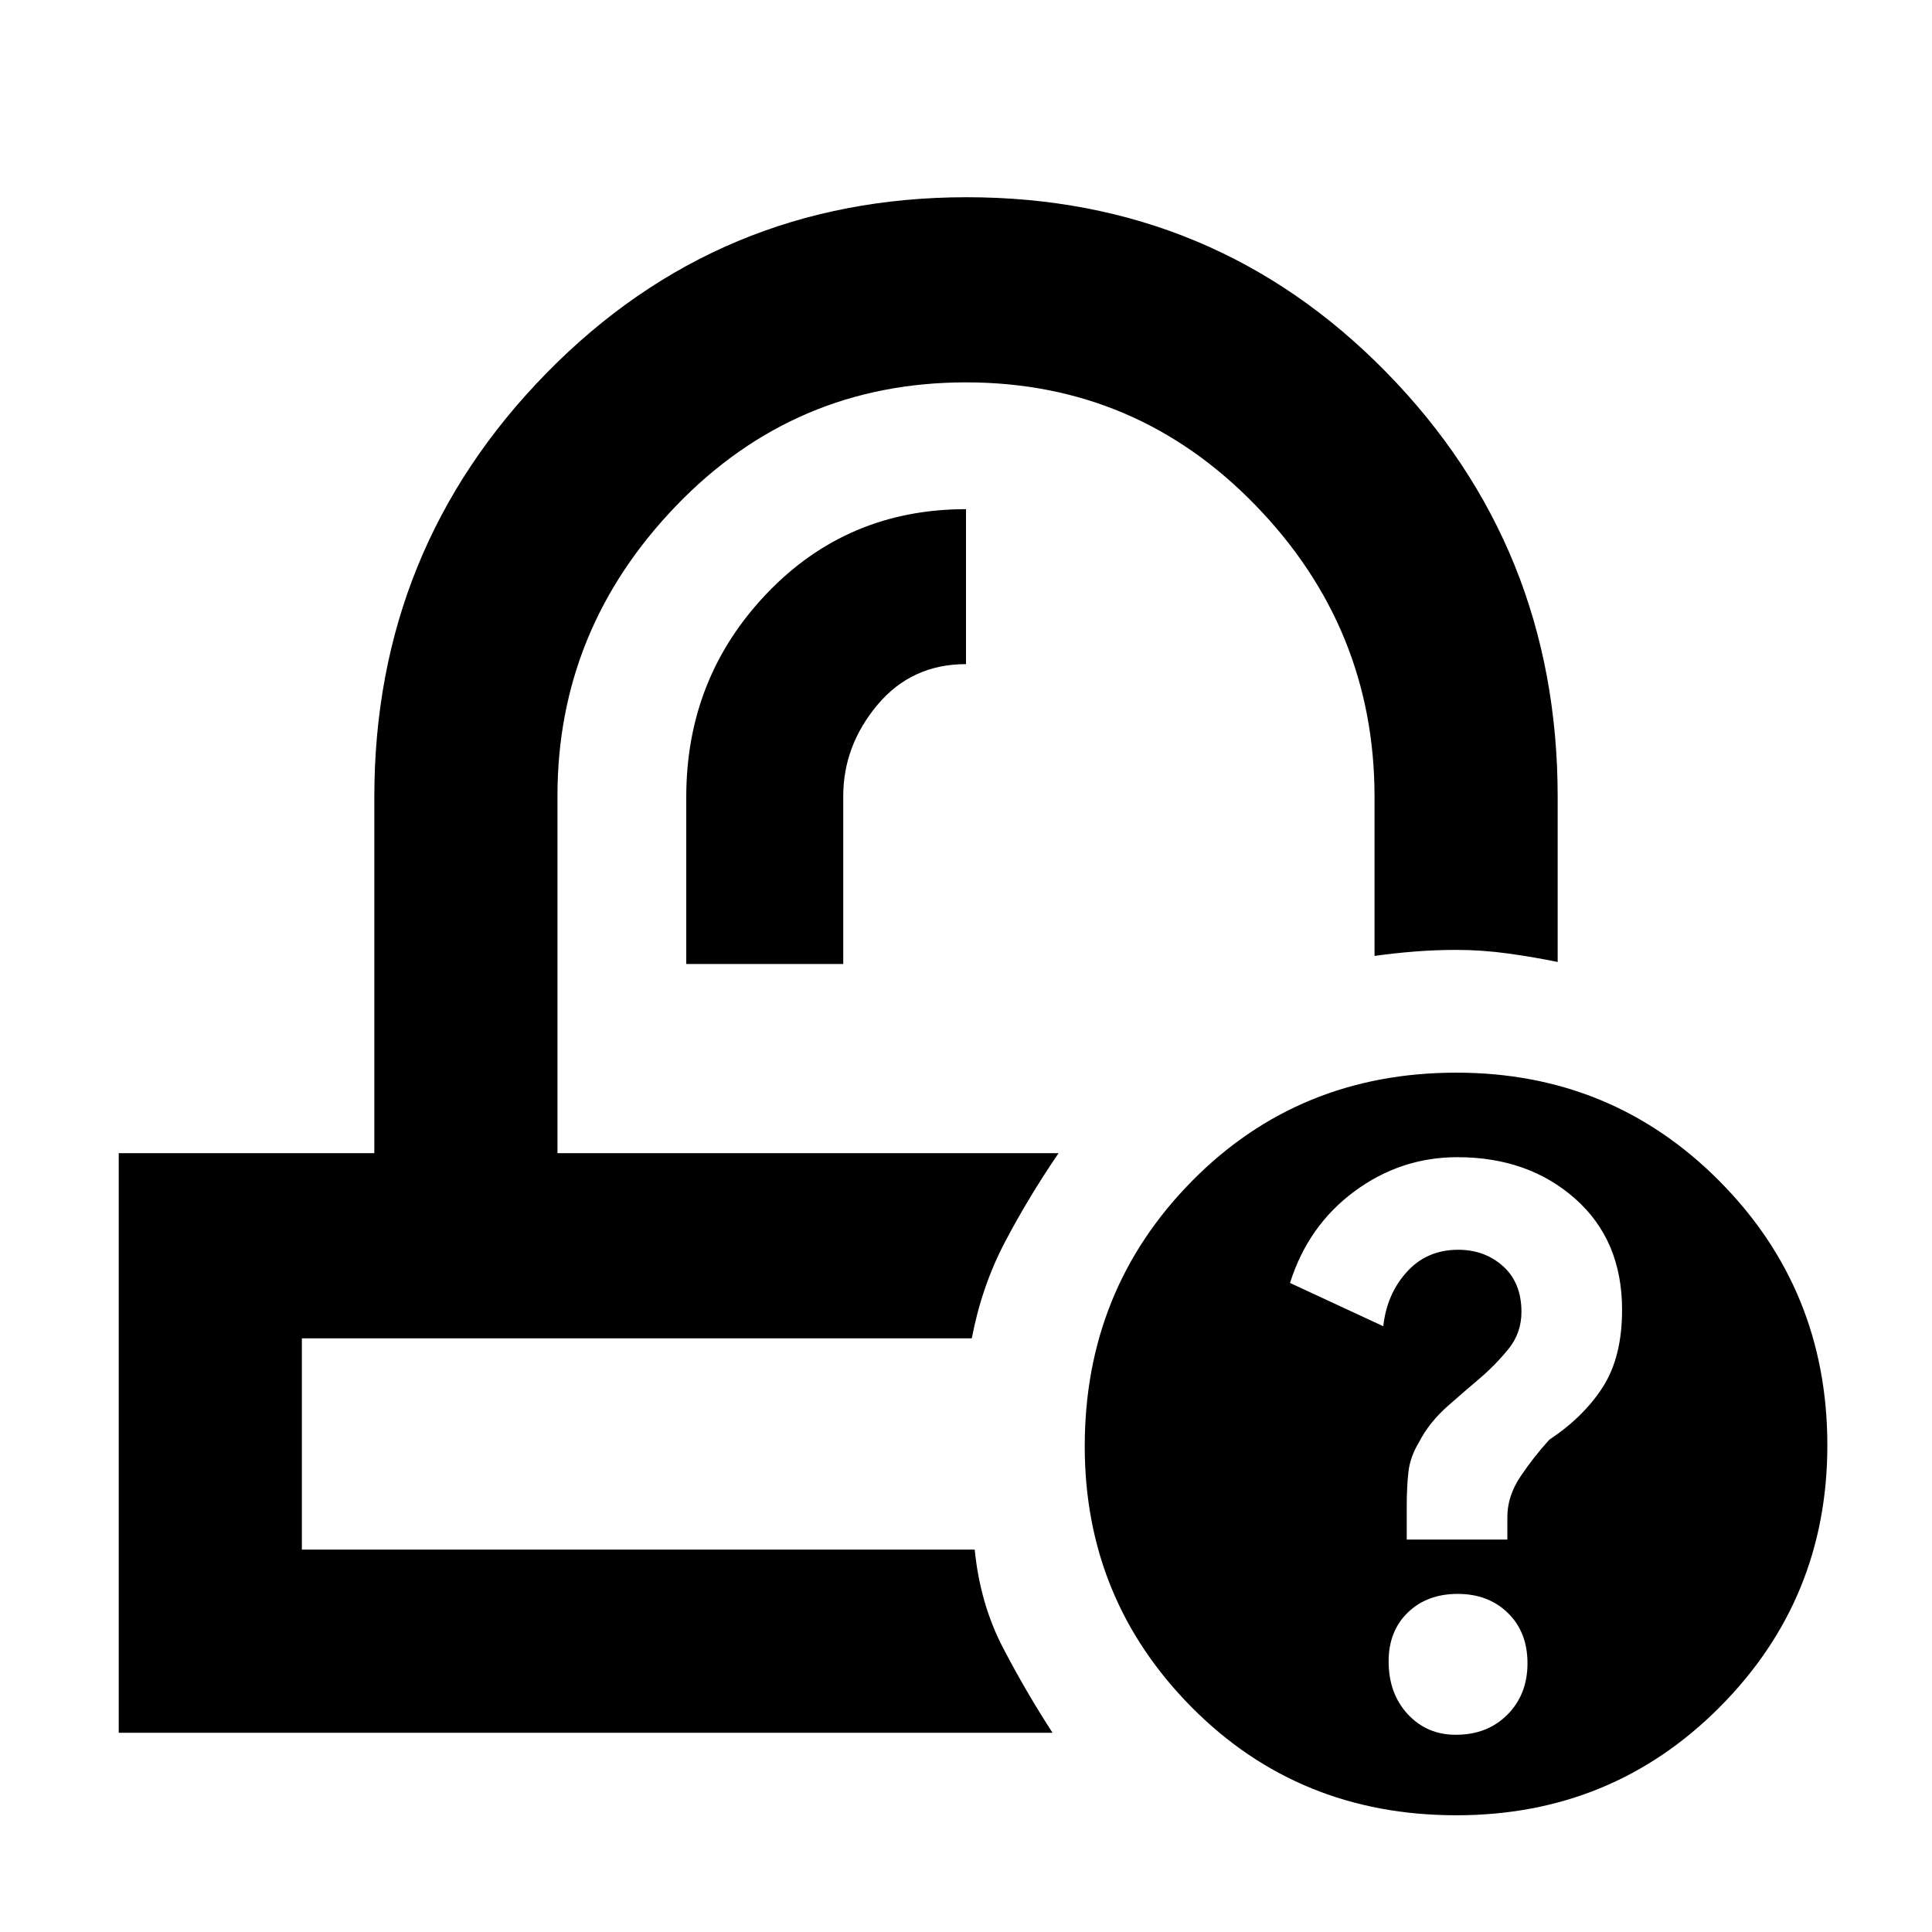 <svg xmlns="http://www.w3.org/2000/svg" height="48" viewBox="0 -960 960 960" width="48"><path d="M723.68-58q-78.3 0-131.49-53.62Q539-165.25 539-241.33q0-77.72 53.18-131.7Q645.35-427 723.65-427q77.31 0 130.83 53.97Q908-319.05 908-241.83q0 76.39-53.51 130.11Q800.98-58 723.68-58Zm-.29-40q15.73 0 25.67-10.03 9.94-10.03 9.94-25.5t-9.72-24.97q-9.71-9.5-24.95-9.5-15.23 0-24.78 9.24T690-134.47q0 15.97 9.49 26.22Q708.98-98 723.39-98ZM699-195h50v-11.28q0-10.3 6.5-20.01t14.32-18.31Q787-256 796.5-270.89q9.5-14.89 9.5-38.28 0-34.55-23.3-55.19T724.15-385q-28.17 0-51.16 17Q650-351 641-322.51L687.34-301q1.75-16 11.71-27 9.95-11 25.49-11 13.26 0 22.36 8.22t9.1 22.66q0 10.42-6.42 18.38-6.43 7.95-14.66 14.97-5.29 4.44-15.06 12.99-9.76 8.55-14.74 18.37-4.39 7.21-5.26 14.64-.86 7.43-.86 17.34V-195ZM526-387Zm-43 92ZM341-481h78v-83.33q0-25.11 16.97-45.39T480-630v-77q-59 0-99 41.92T341-564v83ZM59-99v-288h127v-177q0-123.33 85.6-210.66Q357.19-862 480.38-862t208.4 86.91Q774-688.18 774-564v82q-11.23-2.33-24.35-4.17-13.12-1.83-26.04-1.83-10.39 0-20.88.83-10.49.84-19.73 2.17v-78.98Q683-648 623.79-709q-59.2-61-143.79-61-85 0-144 61.29T277-564.5V-387h249q-15 22-26.6 44.08-11.6 22.08-16.52 47.92H150v105h334.33q2.67 27 14.17 49T523-99H59Z"/></svg>
